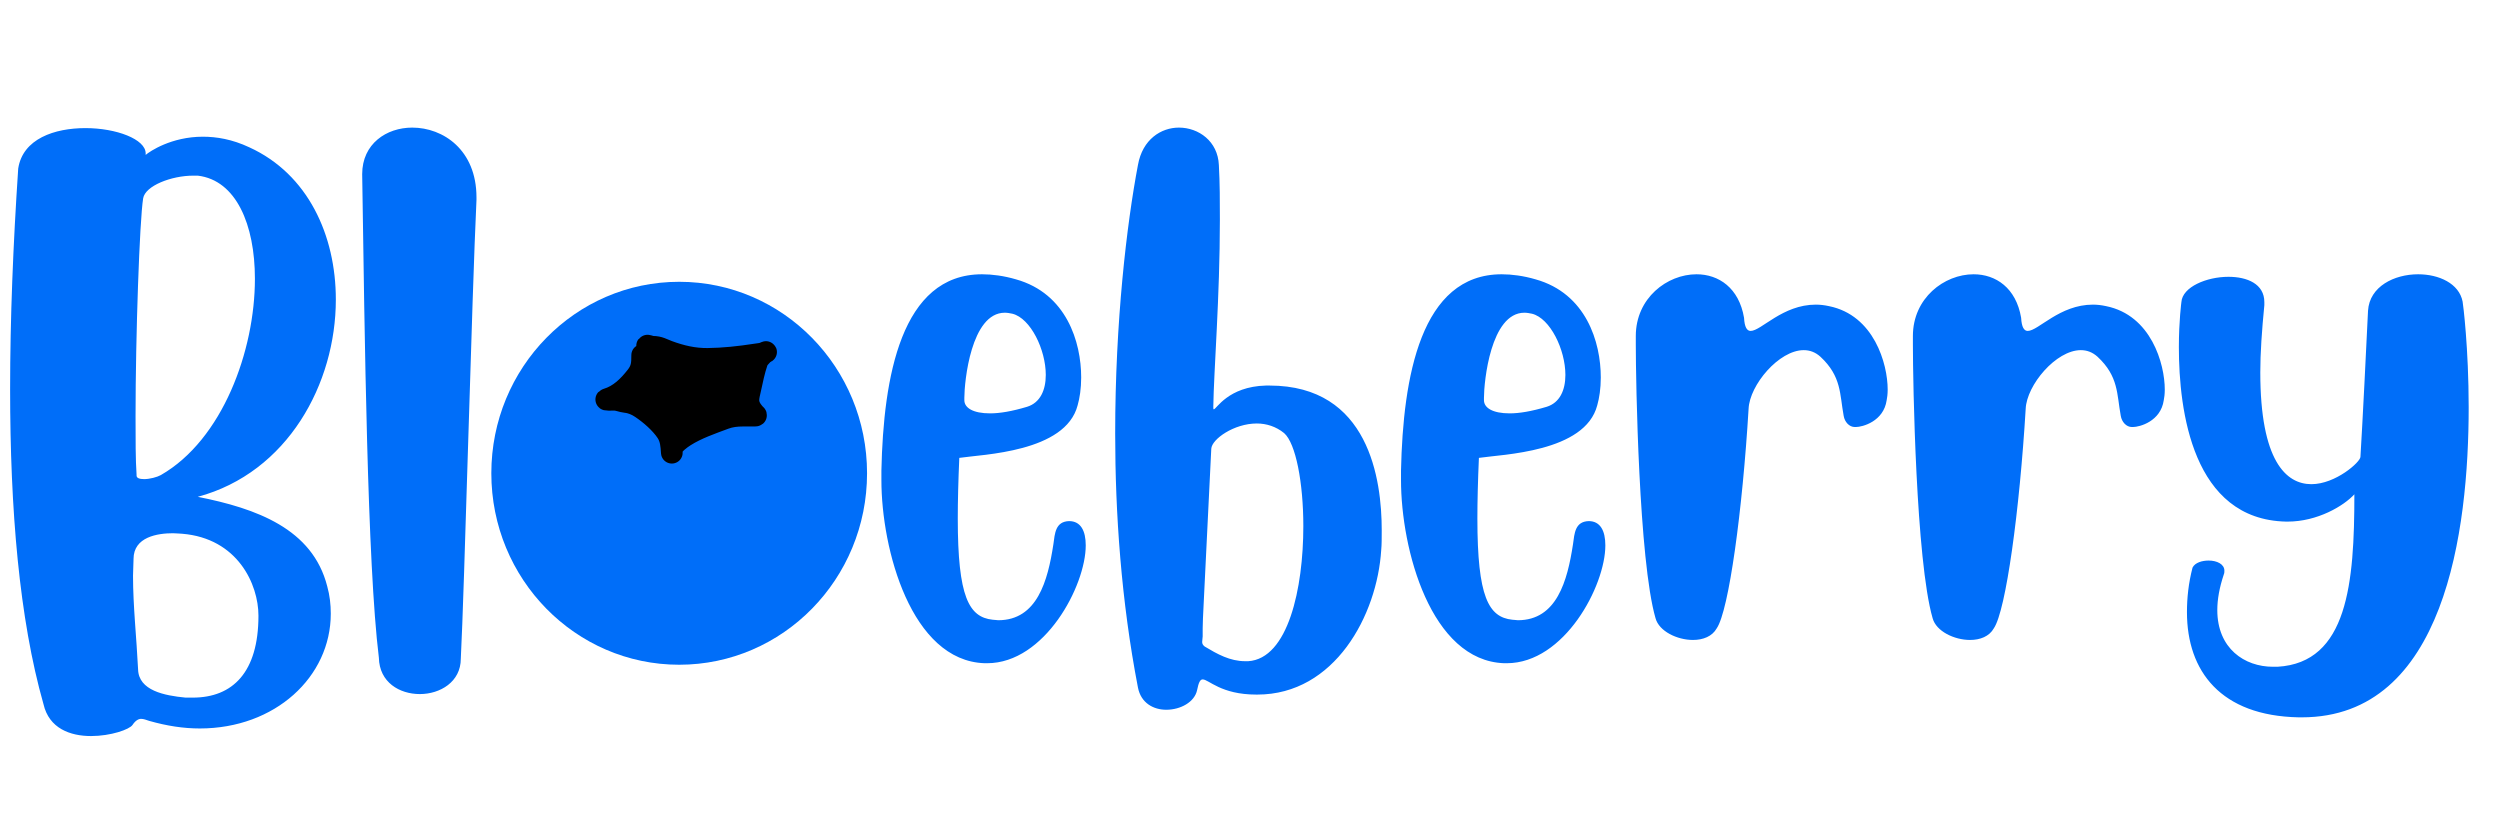 <svg width="346" height="115" viewBox="0 0 346 115" fill="none" xmlns="http://www.w3.org/2000/svg">
<path d="M20.16 21.44V21.23C20.16 19.27 16.1 17.73 11.83 17.73C7.56 17.73 3.15 19.2 2.52 23.33C1.82 33.83 1.4 44.12 1.4 53.85C1.4 70.51 2.66 85.63 6.02 97.46C6.79 100.82 9.73 101.87 12.6 101.87C15.33 101.87 17.92 100.96 18.34 100.33C18.76 99.7 19.18 99.49 19.53 99.49C19.88 99.49 20.23 99.63 20.65 99.77C23.1 100.47 25.41 100.82 27.65 100.82C38.08 100.82 45.78 93.68 45.78 84.93C45.78 83.67 45.64 82.41 45.29 81.15C43.26 73.17 35.49 70.37 27.37 68.76C39.83 65.4 46.48 53.08 46.48 41.46C46.48 32.57 42.63 24.1 34.51 20.39C32.13 19.27 29.96 18.92 28.07 18.92C23.73 18.92 20.72 20.95 20.16 21.44ZM35.77 85.21C35.77 93.05 32.2 96.55 26.67 96.55H25.69C22.75 96.27 19.18 95.57 19.11 92.63C18.9 88.29 18.41 83.88 18.41 79.68C18.41 78.91 18.48 78.21 18.48 77.44V77.37C18.48 74.29 21.84 73.8 23.94 73.8C24.43 73.8 24.92 73.87 25.2 73.87C32.9 74.5 35.77 80.87 35.77 85.21ZM22.26 65.75C21.77 66.03 20.72 66.31 19.95 66.31C19.32 66.31 18.9 66.17 18.9 65.82V65.68C18.76 63.65 18.76 60.85 18.76 57.63C18.76 46.43 19.32 30.54 19.81 27.46C20.09 25.71 23.73 24.31 26.74 24.31H27.37C32.69 24.94 35.28 31.1 35.28 38.59C35.28 48.53 30.8 60.85 22.26 65.75ZM50.126 24.1C50.475 46.64 50.825 77.93 52.435 91.02C52.505 94.45 55.306 96.06 58.105 96.06C60.906 96.06 63.776 94.38 63.776 91.16C64.266 81.85 65.316 40.76 65.945 27.67V27.32C65.945 20.74 61.325 17.66 57.056 17.66C53.486 17.66 50.126 19.9 50.126 24.1ZM149.146 56.09C149.426 55.11 149.636 53.78 149.636 52.24C149.636 47.34 147.606 40.62 140.606 38.66C138.926 38.17 137.316 37.96 135.916 37.96C124.716 37.96 122.266 52.17 121.986 65.12V66.45C121.986 76.04 126.116 91.44 136.266 91.79H136.616C144.596 91.79 150.266 81.08 150.266 75.48C150.266 73.45 149.566 72.12 147.956 72.12C146.066 72.19 145.996 73.8 145.786 75.34C145.016 80.38 143.546 85.84 138.156 85.84C137.946 85.84 137.666 85.77 137.386 85.77C134.096 85.42 132.556 82.62 132.556 71.77C132.556 69.39 132.626 66.59 132.766 63.37C135.986 62.88 147.466 62.6 149.146 56.09ZM140.116 43.42C142.636 44.05 144.736 48.39 144.736 51.89C144.736 53.99 143.966 55.74 142.146 56.3C140.046 56.93 138.366 57.21 137.036 57.21C134.656 57.21 133.466 56.44 133.466 55.39V55.04C133.466 52.87 134.376 43.28 139.066 43.28C139.416 43.28 139.766 43.35 140.116 43.42ZM165.681 95.5C165.891 94.45 166.101 94.03 166.451 94.03C167.291 94.03 168.971 96.13 173.871 96.13H174.011C184.721 96.13 190.601 85.14 191.161 76.11C191.231 75.41 191.231 74.43 191.231 73.38C191.231 66.38 189.481 53.36 175.691 53.36H175.201C169.951 53.5 168.341 56.65 167.991 56.65C167.921 56.65 167.921 56.51 167.921 56.3C167.991 51.33 168.831 41.11 168.831 30.4C168.831 27.88 168.831 25.36 168.691 22.84C168.551 19.55 165.891 17.66 163.161 17.66C160.711 17.66 158.121 19.27 157.491 22.84C155.951 30.96 154.341 44.47 154.341 60.01C154.341 71.07 155.181 83.18 157.491 95.15C157.911 97.32 159.661 98.23 161.411 98.23C163.371 98.23 165.331 97.18 165.681 95.5ZM167.641 62.11C167.711 60.78 170.791 58.61 173.941 58.61C175.271 58.61 176.601 59.03 177.721 59.94C179.331 61.34 180.381 66.8 180.381 72.82C180.381 81.43 178.281 91.16 172.751 91.51H172.331C170.231 91.51 168.481 90.53 166.731 89.48C166.451 89.27 166.381 89.06 166.381 88.85C166.381 88.57 166.451 88.29 166.451 88.08V86.96C166.451 85.63 166.591 83.95 167.641 62.11ZM221.06 56.09C221.34 55.11 221.55 53.78 221.55 52.24C221.55 47.34 219.52 40.62 212.52 38.66C210.84 38.17 209.23 37.96 207.83 37.96C196.63 37.96 194.18 52.17 193.9 65.12V66.45C193.9 76.04 198.03 91.44 208.18 91.79H208.53C216.51 91.79 222.18 81.08 222.18 75.48C222.18 73.45 221.48 72.12 219.87 72.12C217.98 72.19 217.91 73.8 217.7 75.34C216.93 80.38 215.46 85.84 210.07 85.84C209.86 85.84 209.58 85.77 209.3 85.77C206.01 85.42 204.47 82.62 204.47 71.77C204.47 69.39 204.54 66.59 204.68 63.37C207.9 62.88 219.38 62.6 221.06 56.09ZM212.03 43.42C214.55 44.05 216.65 48.39 216.65 51.89C216.65 53.99 215.88 55.74 214.06 56.3C211.96 56.93 210.28 57.21 208.95 57.21C206.57 57.21 205.38 56.44 205.38 55.39V55.04C205.38 52.87 206.29 43.28 210.98 43.28C211.33 43.28 211.68 43.35 212.03 43.42ZM256.705 59.1H256.845C257.755 59.1 260.695 58.33 261.115 55.39C261.185 55.04 261.255 54.55 261.255 53.92C261.255 50.35 259.365 43.63 253.135 42.37C252.505 42.23 251.875 42.16 251.315 42.16C246.695 42.16 243.755 45.8 242.285 45.8C241.795 45.8 241.445 45.31 241.375 43.98C240.675 39.85 237.875 37.96 234.795 37.96C230.735 37.96 226.395 41.25 226.395 46.5V47.76C226.395 52.66 226.815 77.58 229.125 85.56C229.615 87.38 232.135 88.57 234.305 88.57C235.705 88.57 236.965 88.08 237.595 86.96C239.275 84.51 241.165 70.58 242.005 56.58C242.145 53.29 246.205 48.46 249.635 48.46C250.475 48.46 251.245 48.74 251.945 49.37C254.885 52.1 254.605 54.55 255.165 57.56C255.305 58.4 255.935 59.1 256.705 59.1ZM295.055 59.1H295.195C296.105 59.1 299.045 58.33 299.465 55.39C299.535 55.04 299.605 54.55 299.605 53.92C299.605 50.35 297.715 43.63 291.485 42.37C290.855 42.23 290.225 42.16 289.665 42.16C285.045 42.16 282.105 45.8 280.635 45.8C280.145 45.8 279.795 45.31 279.725 43.98C279.025 39.85 276.225 37.96 273.145 37.96C269.085 37.96 264.745 41.25 264.745 46.5V47.76C264.745 52.66 265.165 77.58 267.475 85.56C267.965 87.38 270.485 88.57 272.655 88.57C274.055 88.57 275.315 88.08 275.945 86.96C277.625 84.51 279.515 70.58 280.355 56.58C280.495 53.29 284.555 48.46 287.985 48.46C288.825 48.46 289.595 48.74 290.295 49.37C293.235 52.1 292.955 54.55 293.515 57.56C293.655 58.4 294.285 59.1 295.055 59.1ZM327.735 43C327.525 47.55 326.965 58.68 326.685 63.23C326.685 63.93 323.255 67.01 319.895 67.01C316.395 67.01 312.825 63.79 312.825 51.54C312.825 48.88 313.035 45.8 313.385 42.23V41.81C313.385 39.29 311.005 38.31 308.415 38.31C305.405 38.31 302.045 39.71 301.905 41.81C301.905 41.81 301.555 44.4 301.555 48.04C301.555 56.86 303.445 71.91 316.395 72.19H316.605C320.735 72.19 324.375 70.02 325.845 68.41C325.845 80.66 324.935 91.72 315.205 92.28H314.575C310.655 92.28 306.875 89.76 306.875 84.44C306.875 82.97 307.155 81.36 307.785 79.47C307.855 79.33 307.855 79.12 307.855 78.98C307.855 78.07 306.805 77.58 305.685 77.58C304.775 77.58 303.795 77.86 303.445 78.56C302.885 80.73 302.675 82.76 302.675 84.72C302.675 92.91 307.365 99.07 318.145 99.28H318.565C338.375 99.28 341.665 73.45 341.665 56.37C341.665 48.18 340.895 42.09 340.825 41.74C340.335 39.22 337.535 37.96 334.665 37.96C331.375 37.96 327.945 39.64 327.735 43Z" fill="#006EF9"/>
<ellipse cx="94" cy="65.5" rx="26" ry="26.5" fill="#006EF9"/>
<path d="M105.746 48.849C105.98 48.657 106.221 48.691 105.793 48.834C105.778 48.839 105.762 48.844 105.746 48.849C105.35 48.973 104.939 49.002 104.527 49.066C102.398 49.4 100.103 49.649 97.944 49.671C96.035 49.691 94.276 49.277 92.5 48.624C91.694 48.328 91.245 47.996 90.335 47.996C89.996 47.996 89.27 47.623 89.683 48.002C90.392 48.654 90.921 49.417 91.272 50.276C91.853 51.702 90.295 53.014 89.157 53.767C88.992 53.876 87.851 54.744 88.106 54.674C88.833 54.477 89.538 54.174 90.309 54.174C91.124 54.174 91.188 54.301 91.297 55.082C91.394 55.779 91.573 56.513 92.24 56.937C92.258 56.949 92.277 56.959 92.297 56.968C92.226 56.677 92.167 56.38 92.12 56.071C92.007 55.326 91.894 54.255 92.076 53.505C92.1 53.403 93.39 55.125 93.525 55.326C93.639 55.495 93.761 55.683 93.892 55.869C93.892 55.836 93.892 55.802 93.892 55.768C93.892 54.512 93.961 53.194 93.713 51.943C93.175 51.968 92.619 51.948 92.297 51.742C91.896 51.487 91.512 51.162 92.012 50.823C92.195 50.7 92.682 50.125 92.867 50.218C93.253 50.413 93.443 50.934 93.551 51.289C93.616 51.504 93.669 51.722 93.713 51.943C94.134 51.923 94.543 51.874 94.823 51.864C96.403 51.809 98.017 51.442 99.552 51.114C100.77 50.853 101.929 50.587 103.027 50.032C103.768 49.657 103.894 49.578 103.236 50.195C102.435 50.946 102.476 51.847 102.445 52.906C102.419 53.765 102.658 54.563 101.983 55.221C101.898 55.304 101.773 55.609 101.679 55.64C101.337 55.754 101.011 55.901 100.666 56.007C98.724 56.602 96.63 57.792 94.519 57.624C94.194 57.598 94.017 57.445 93.814 57.309C93.752 57.972 93.661 58.627 93.576 59.305C93.527 59.69 93.737 60.724 93.38 59.922C92.933 58.919 92.546 57.989 92.297 56.968C92.277 56.959 92.258 56.949 92.24 56.937C91.573 56.513 91.394 55.779 91.297 55.082C91.188 54.301 91.124 54.174 90.309 54.174C89.538 54.174 88.833 54.477 88.106 54.674C87.851 54.744 88.992 53.876 89.157 53.767C90.295 53.014 91.853 51.702 91.272 50.276C90.921 49.417 90.392 48.654 89.683 48.002C89.27 47.623 89.996 47.996 90.335 47.996C91.245 47.996 91.694 48.328 92.5 48.624C94.276 49.277 96.035 49.691 97.944 49.671C100.103 49.649 102.398 49.4 104.527 49.066C104.939 49.002 105.35 48.973 105.746 48.849Z" fill="#006EF9"/>
<path d="M88.879 49.148C88.879 50.352 88.837 51.111 88.056 52.103C86.991 53.456 85.727 54.736 84.004 55.245C83.548 55.379 84.793 55.326 85.03 55.326C85.549 55.326 86.068 55.58 86.6 55.634C87.392 55.715 88.101 56.026 88.74 56.455C90.018 57.312 91.447 58.56 92.272 59.805C92.865 60.701 92.912 61.646 92.981 62.656C92.986 62.732 92.956 62.194 92.993 62.08C93.204 61.453 94.203 60.717 94.779 60.352C96.454 59.29 98.426 58.62 100.299 57.92C101.097 57.622 101.944 57.525 102.799 57.525C103.352 57.525 103.905 57.525 104.458 57.525C104.84 57.525 104.521 57.356 104.375 57.188C103.903 56.642 103.578 56.066 103.578 55.367C103.578 54.885 103.732 54.335 103.831 53.883C104.109 52.616 104.366 51.32 104.787 50.084C104.945 49.621 105.333 49.31 105.654 48.938C105.904 48.65 106.278 48.672 105.793 48.834C105.383 48.971 104.955 48.999 104.527 49.066C102.398 49.4 100.103 49.649 97.944 49.671C96.035 49.691 94.276 49.277 92.5 48.624C91.694 48.328 91.245 47.996 90.335 47.996C89.996 47.996 89.27 47.623 89.683 48.002C90.392 48.654 90.921 49.417 91.272 50.276C91.853 51.702 90.295 53.014 89.157 53.767C88.992 53.876 87.851 54.744 88.106 54.674C88.833 54.477 89.538 54.174 90.309 54.174C91.124 54.174 91.188 54.301 91.297 55.082C91.394 55.779 91.573 56.513 92.24 56.937C92.502 57.104 93.12 57.046 93.437 57.129C93.87 57.243 94.018 57.584 94.519 57.624C96.63 57.792 98.724 56.602 100.666 56.007C101.011 55.901 101.337 55.754 101.679 55.64C101.773 55.609 101.898 55.304 101.983 55.221C102.658 54.563 102.419 53.765 102.445 52.906C102.476 51.847 102.435 50.946 103.236 50.195C103.894 49.578 103.768 49.657 103.027 50.032C101.929 50.587 100.77 50.853 99.552 51.114C98.017 51.442 96.403 51.809 94.823 51.864C94.186 51.887 92.871 52.109 92.297 51.742C91.896 51.487 91.512 51.162 92.012 50.823C92.195 50.7 92.682 50.125 92.867 50.218C93.253 50.413 93.443 50.934 93.551 51.289C93.987 52.728 93.892 54.291 93.892 55.768C93.892 56.984 93.727 58.111 93.576 59.305C93.527 59.69 93.737 60.724 93.38 59.922C92.806 58.633 92.331 57.466 92.12 56.071C92.007 55.326 91.894 54.255 92.076 53.505C92.1 53.403 93.39 55.125 93.525 55.326C93.806 55.743 94.138 56.273 94.519 56.623C94.822 56.901 97.583 55.411 98.07 55.291C98.388 55.212 99.603 55.036 99.697 54.645C99.813 54.165 100.239 53.748 100.615 53.383C101.019 52.991 99.889 52.939 99.64 52.923C98.605 52.858 97.585 53.07 96.602 53.36C96.503 53.389 94.983 53.86 95.716 53.86C96.126 53.86 96.576 53.918 96.88 54.197C97.042 54.346 97.099 54.869 97.26 54.721C97.655 54.358 97.254 54.128 96.969 53.965" stroke="black" stroke-width="3" stroke-linecap="round"/>
</svg>
